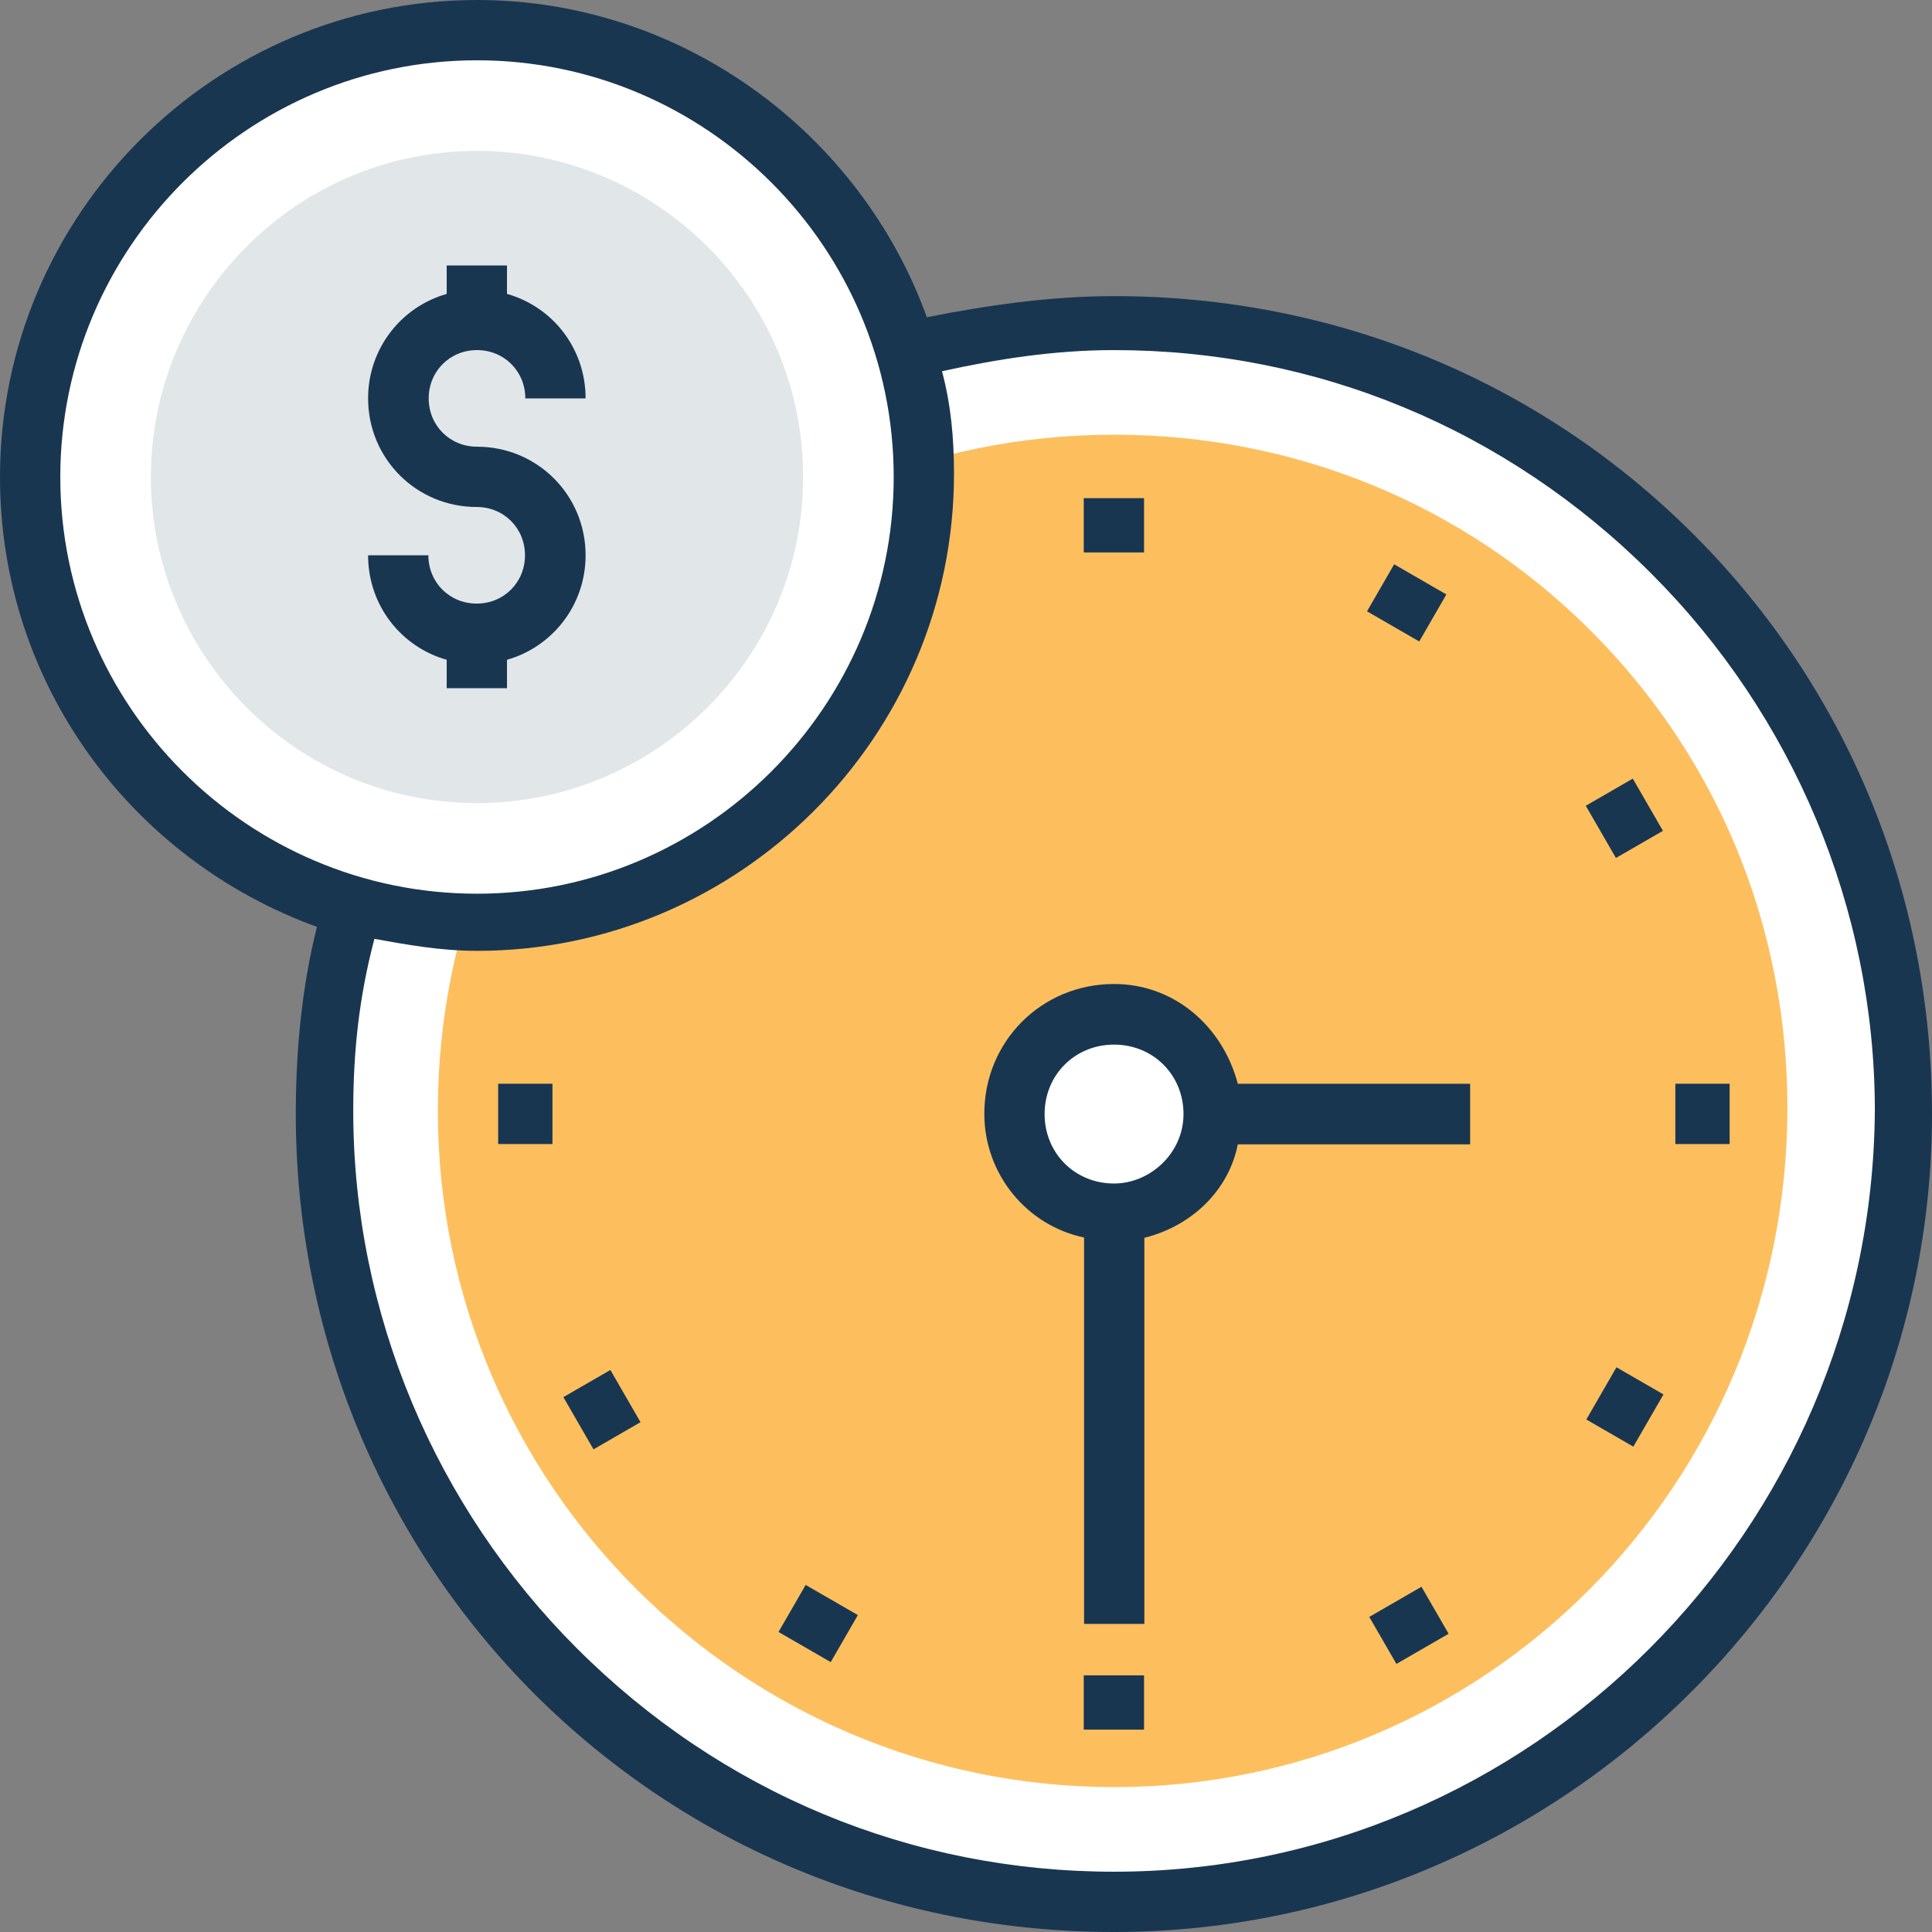 <?xml version="1.0" encoding="iso-8859-1"?>
<!-- Generator: Adobe Illustrator 19.0.0, SVG Export Plug-In . SVG Version: 6.00 Build 0)  -->
<svg version="1.1" id="Layer_1" xmlns="http://www.w3.org/2000/svg" xmlns:xlink="http://www.w3.org/1999/xlink" x="0px" y="0px"
	 viewBox="0 0 395.636 395.636" style="enable-background:new 0 0 395.636 395.636;" xml:space="preserve">
<rect x="0" y="0" width="395.636" height="395.636" fill="#808080" stroke="none"/>
<path style="fill:#FFFFFF;stroke:#193651;stroke-width:2;stroke-miterlimit:10;" d="M389.43,228.137L389.43,228.137
	c0-89.018-72.339-161.358-161.358-161.358l0,0c-89.018,0-161.358,72.339-161.358,161.358l0,0
	c0,89.018,72.339,161.358,161.358,161.358l0,0C317.156,389.43,389.43,317.156,389.43,228.137z"/>
<path id="SVGCleanerId_0" style="fill:#FDBF5E;" d="M228.137,365.964c-76.024,0-138.473-61.802-138.473-138.473
	S151.467,89.018,228.137,89.018c37.107,0,71.693,14.222,97.681,40.21s40.21,60.574,40.21,97.681
	C365.964,304.162,304.162,365.964,228.137,365.964L228.137,365.964z"/>
<g>
	<circle style="fill:#FFFFFF;stroke:#193651;stroke-width:2;stroke-miterlimit:10;" cx="228.137" cy="228.137" r="20.428"/>
	<circle style="fill:#FFFFFF;stroke:#193651;stroke-width:2;stroke-miterlimit:10;" cx="97.681" cy="97.681" r="91.475"/>
</g>
<path id="SVGCleanerId_2" style="fill:#E1E6E9;" d="M97.681,164.461c-37.107,0-66.78-30.319-66.78-66.78s29.673-66.78,66.78-66.78
	c36.461,0,66.78,29.673,66.78,66.78S134.141,164.461,97.681,164.461z"/>
<path style="fill:#FFFFFF;" d="M389.43,228.137L389.43,228.137c0-89.018-72.339-161.358-161.358-161.358l0,0
	c-89.018,0-161.358,72.339-161.358,161.358l0,0c0,89.018,72.339,161.358,161.358,161.358l0,0
	C317.156,389.43,389.43,317.156,389.43,228.137z"/>
<g>
	<path id="SVGCleanerId_0_1_" style="fill:#FDBF5E;" d="M228.137,365.964c-76.024,0-138.473-61.802-138.473-138.473
		S151.467,89.018,228.137,89.018c37.107,0,71.693,14.222,97.681,40.21s40.21,60.574,40.21,97.681
		C365.964,304.162,304.162,365.964,228.137,365.964L228.137,365.964z"/>
</g>
<g>
	<rect x="343.079" y="221.931" style="fill:#193651;" width="11.119" height="12.347"/>
	<rect x="102.012" y="221.931" style="fill:#193651;" width="11.119" height="12.347"/>
	
		<rect x="327.086" y="161.396" transform="matrix(0.866 -0.5 0.5 0.866 -39.218 188.778)" style="fill:#193651;" width="11.119" height="12.347"/>
	
		<rect x="117.703" y="282.494" transform="matrix(-0.866 0.5 -0.5 -0.866 374.346 477.026)" style="fill:#193651;" width="11.119" height="12.347"/>
	
		<rect x="281.851" y="117.918" transform="matrix(-0.866 -0.5 0.5 -0.866 475.755 374.402)" style="fill:#193651;" width="12.348" height="11.119"/>
	
		<rect x="161.979" y="326.343" transform="matrix(-0.5 0.866 -0.866 -0.5 539.279 353.636)" style="fill:#193651;" width="11.119" height="12.348"/>
	<rect x="221.931" y="102.012" style="fill:#193651;" width="12.347" height="11.119"/>
	<rect x="221.931" y="343.079" style="fill:#193651;" width="12.347" height="11.119"/>
	
		<rect x="282.964" y="326.673" transform="matrix(0.5 0.866 -0.866 0.5 432.51 -83.447)" style="fill:#193651;" width="11.119" height="12.347"/>
	
		<rect x="327.192" y="281.954" transform="matrix(0.866 0.5 -0.5 0.866 188.649 -127.776)" style="fill:#193651;" width="11.119" height="12.347"/>
</g>
<circle style="fill:#FFFFFF;" cx="228.137" cy="228.137" r="20.428"/>
<path style="fill:#193651;" d="M301.059,221.931h-47.58c-3.103-11.766-12.994-20.428-25.341-20.428
	c-14.869,0-26.57,11.766-26.57,26.57c0,12.347,8.663,22.885,20.428,25.341v79.127h12.347v-79.063
	c9.891-2.457,17.325-9.891,19.135-19.135h47.58V221.931z M228.137,242.36c-8.016,0-14.222-6.206-14.222-14.222
	s6.206-14.222,14.222-14.222s14.222,6.206,14.222,14.222S235.507,242.36,228.137,242.36z"/>
<circle style="fill:#FFFFFF;" cx="97.681" cy="97.681" r="91.475"/>
<path style="fill:#193651;" d="M346.828,109.446c-31.547-31.547-73.568-48.808-118.691-48.808c-12.994,0-25.988,1.875-38.335,4.331
	C176.162,27.216,139.701,0,97.681,0C43.895,0,0,43.895,0,97.681c0,42.667,27.216,78.481,64.905,92.121
	c-3.103,12.347-4.331,25.341-4.331,38.335c0,44.541,17.325,87.143,48.808,118.691c31.547,31.483,73.632,48.808,118.756,48.808
	c92.057,0,167.499-75.442,167.499-167.499C395.636,183.014,378.311,140.929,346.828,109.446z M12.347,97.681
	c0-46.998,38.335-85.333,85.333-85.333s85.333,38.335,85.333,85.333s-38.335,85.333-85.333,85.333S12.347,144.679,12.347,97.681z
	 M228.137,383.289L228.137,383.289c-41.438,0-80.356-16.097-110.028-45.77c-29.026-29.026-45.77-68.59-45.77-110.028
	c0-12.347,1.228-23.467,4.331-35.232c6.788,1.228,13.576,2.457,21.01,2.457c53.786,0,97.681-43.895,97.681-97.681
	c0-7.434-0.646-14.222-2.457-21.01c11.119-2.457,22.885-4.331,35.232-4.331c41.438,0,80.356,16.097,110.028,45.77
	c29.026,29.026,45.77,68.59,45.77,110.028C383.289,313.406,313.406,383.289,228.137,383.289z"/>
<g>
	<path id="SVGCleanerId_2_1_" style="fill:#E1E6E9;" d="M97.681,164.461c-37.107,0-66.78-30.319-66.78-66.78
		s29.673-66.78,66.78-66.78c36.461,0,66.78,29.673,66.78,66.78S134.141,164.461,97.681,164.461z"/>
</g>
<path style="fill:#193651;" d="M97.681,91.475c-5.56,0-9.891-4.331-9.891-9.891c0-5.56,4.331-9.891,9.891-9.891
	c5.56,0,9.891,4.331,9.891,9.891h12.347c0-10.214-6.723-18.747-16.097-21.398v-5.818H91.475v5.818
	c-9.309,2.651-16.097,11.184-16.097,21.398c0,12.347,9.891,22.238,22.238,22.238c5.56,0,9.891,4.331,9.891,9.891
	c0,5.56-4.331,9.891-9.891,9.891s-9.891-4.331-9.891-9.891H75.378c0,10.214,6.723,18.747,16.097,21.398v5.818h12.347v-5.818
	c9.309-2.651,16.097-11.184,16.097-21.398C119.919,101.366,110.028,91.475,97.681,91.475z"/>
<g>
</g>
<g>
</g>
<g>
</g>
<g>
</g>
<g>
</g>
<g>
</g>
<g>
</g>
<g>
</g>
<g>
</g>
<g>
</g>
<g>
</g>
<g>
</g>
<g>
</g>
<g>
</g>
<g>
</g>
</svg>
